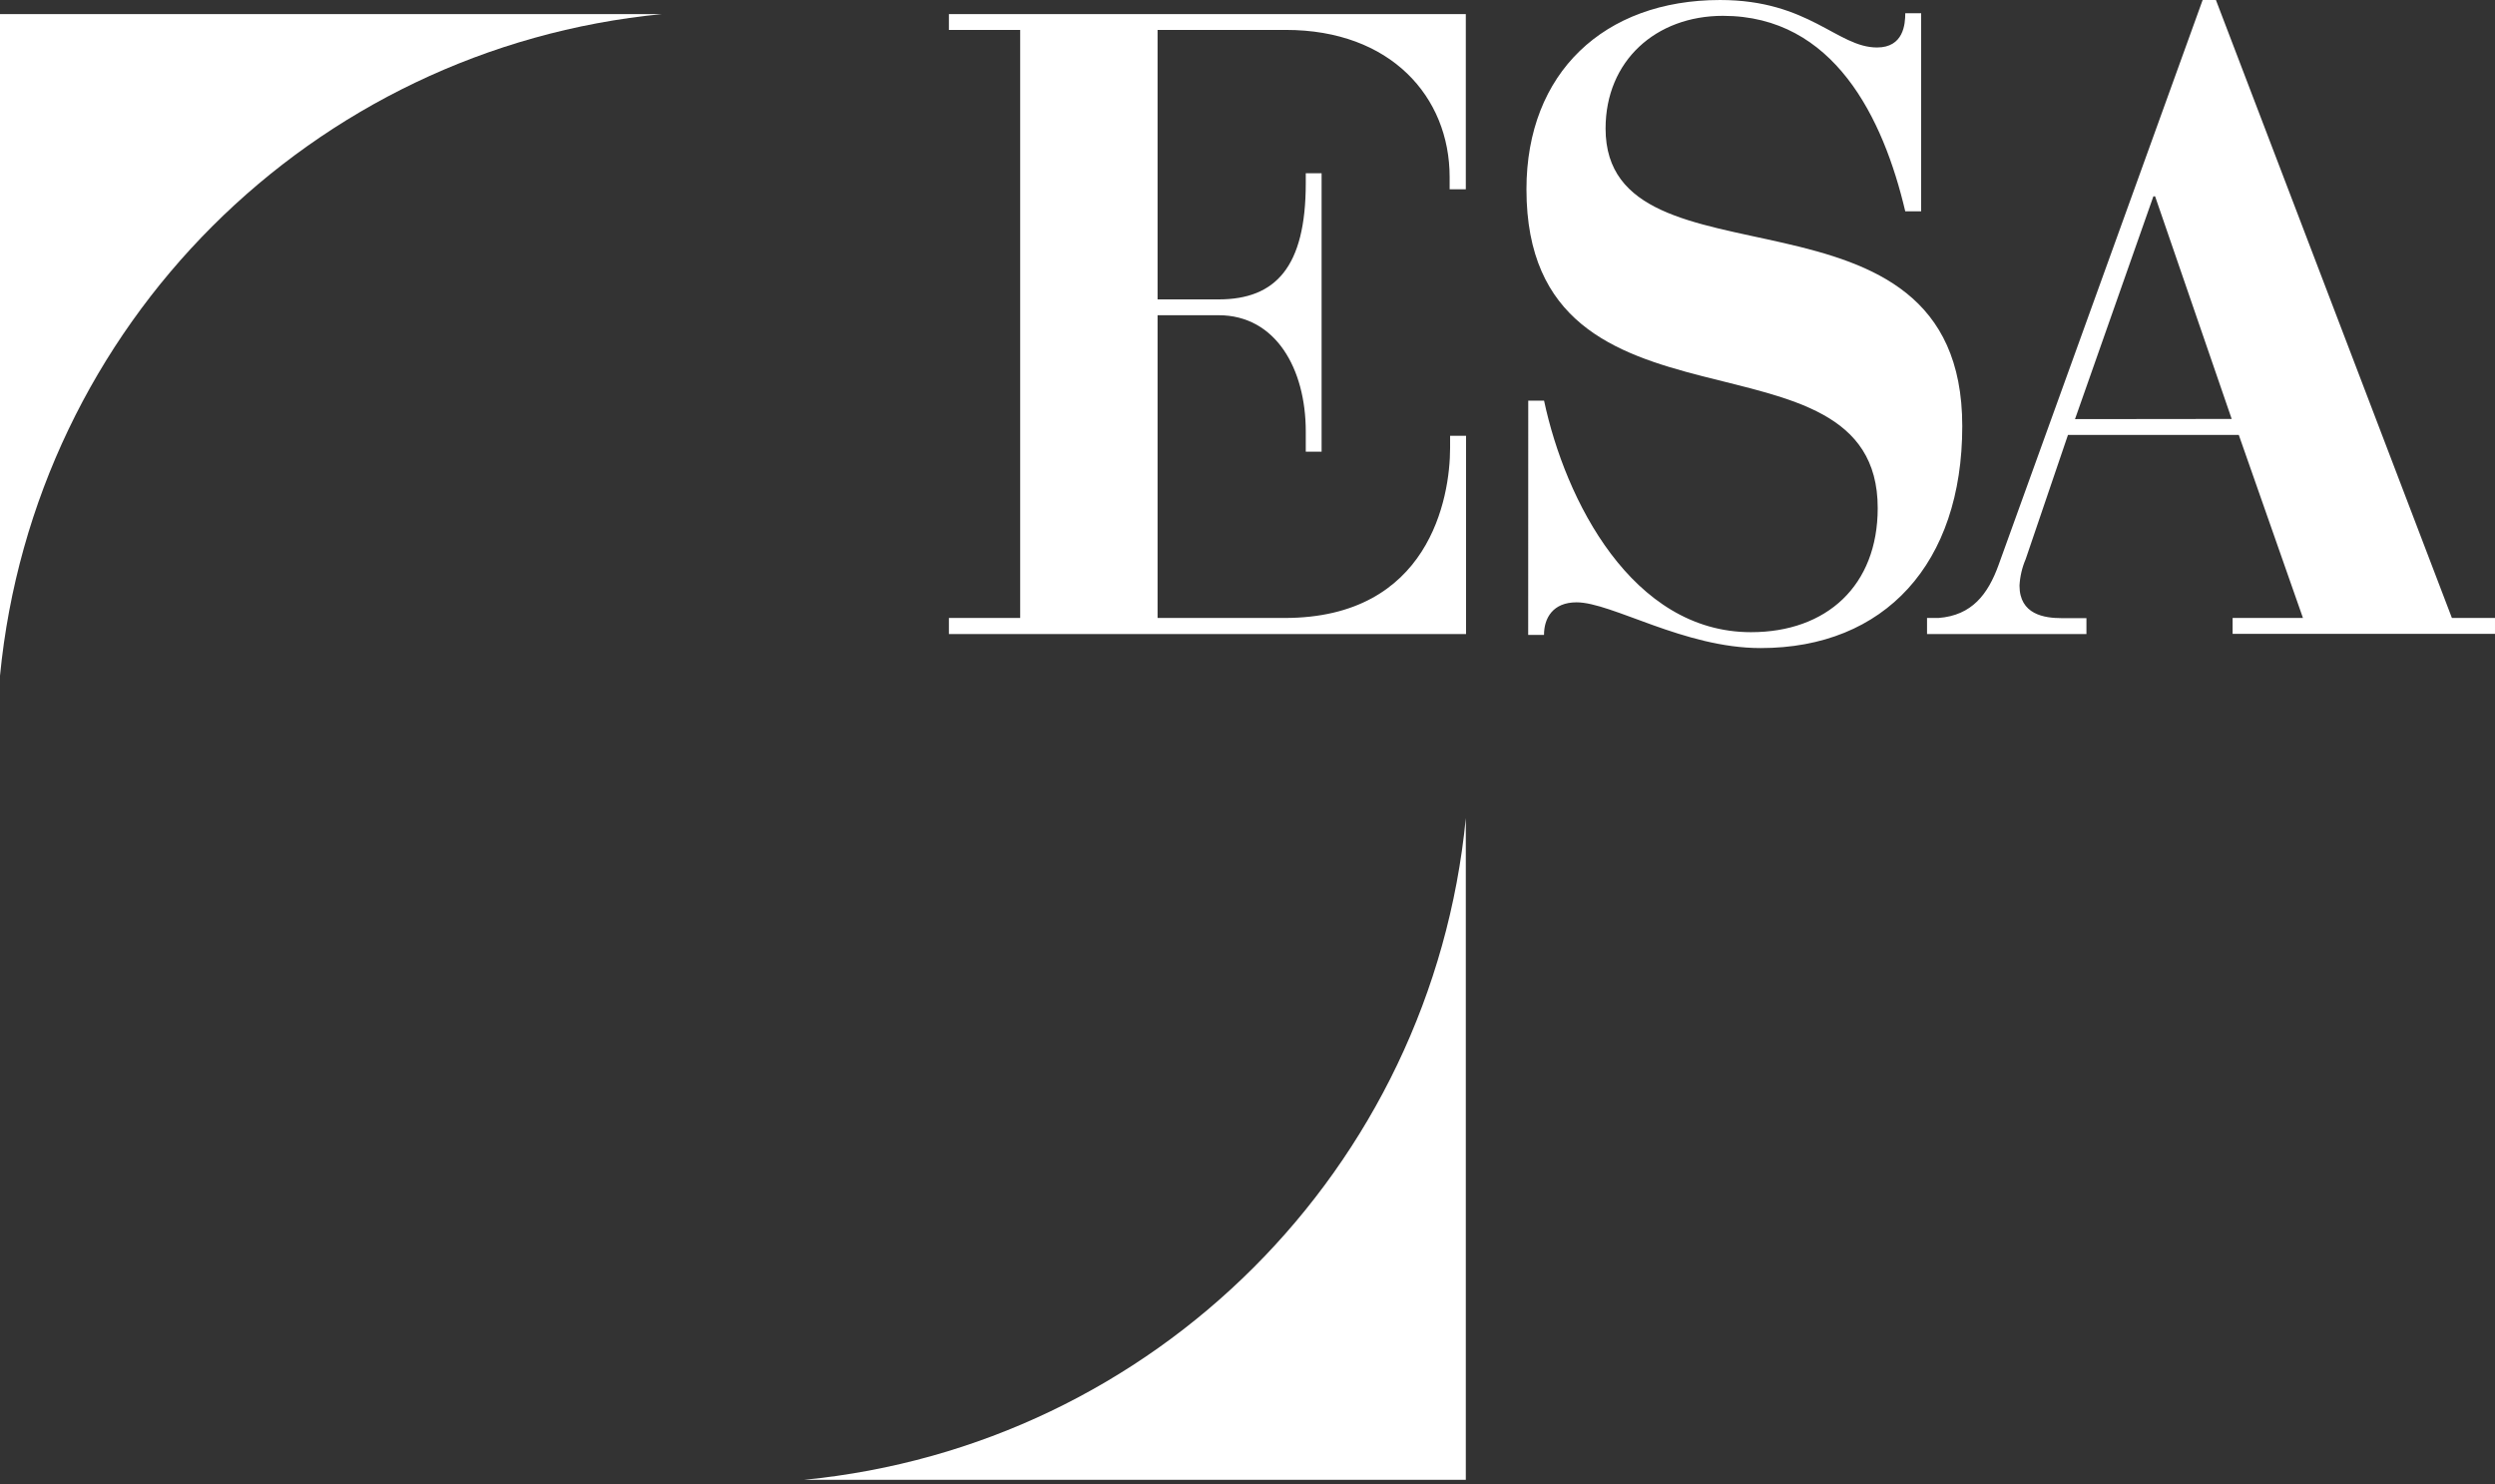 <svg height="257" viewBox="0 0 432 257" width="432" xmlns="http://www.w3.org/2000/svg"><rect x="0" y="0" width="432" height="257" fill="#333333" stroke="none"/><g fill="#fff"><path d="m114.6 2.44h-114.6v114.56c5.91-60.669 53.929-108.671 114.6-114.56z"/><path d="m139.21 256.23h114.59v-114.58c-5.9 60.673-53.917 108.685-114.59 114.58z"/><path d="m164.3 107h12.34v-101.82h-12.34v-2.74h89.5v30.33h-2.8v-2.12c0-13.88-10.21-25.47-28.35-25.47h-22.22v46.66h10.57c9.9 0 15.09-5.64 15.09-20.13v-1.71h2.74v48.21h-2.74v-3.51c0-10.83-5.19-20.12-15.09-20.12h-10.57v52.42h22c25 0 28.65-20.74 28.65-29.44v-2.1h2.76v34.32h-89.54zm100.31-37.63h2.74c3.66 17.23 15.24 40.09 35.82 40.09 13.12 0 21.95-8.07 21.95-21.49 0-33.24-60.82-9.29-60.82-55.2 0-20.13 13.41-32.77 33.53-32.77 15.41 0 20.29 8.22 27.17 8.22 4.58 0 4.89-4 4.89-5.93h2.75v34.3h-2.75c-3.81-16.17-12.35-33.85-31.57-33.85-11.6 0-20.32 7.78-20.32 19.52 0 29.43 61.76 6.25 61.76 51.53 0 23.78-13.42 38.42-34.92 38.42-13.26 0-25.76-7.92-31.86-7.92-4.12 0-5.64 2.74-5.64 5.64h-2.74zm69.05 37.63h2c5.79-.45 8.55-4.12 10.38-9.16l35.34-97.84h2.3l40.86 107h7.46v2.75h-45.43v-2.75h12.18l-11.11-31.69h-29.58l-7.32 21.5c-.624 1.452-.986 3.002-1.07 4.58 0 5 4.27 5.64 7.33 5.64h4.26v2.75h-27.6zm52.75-34.46-13.26-38.54h-.3l-13.57 38.57z"/></g></svg>